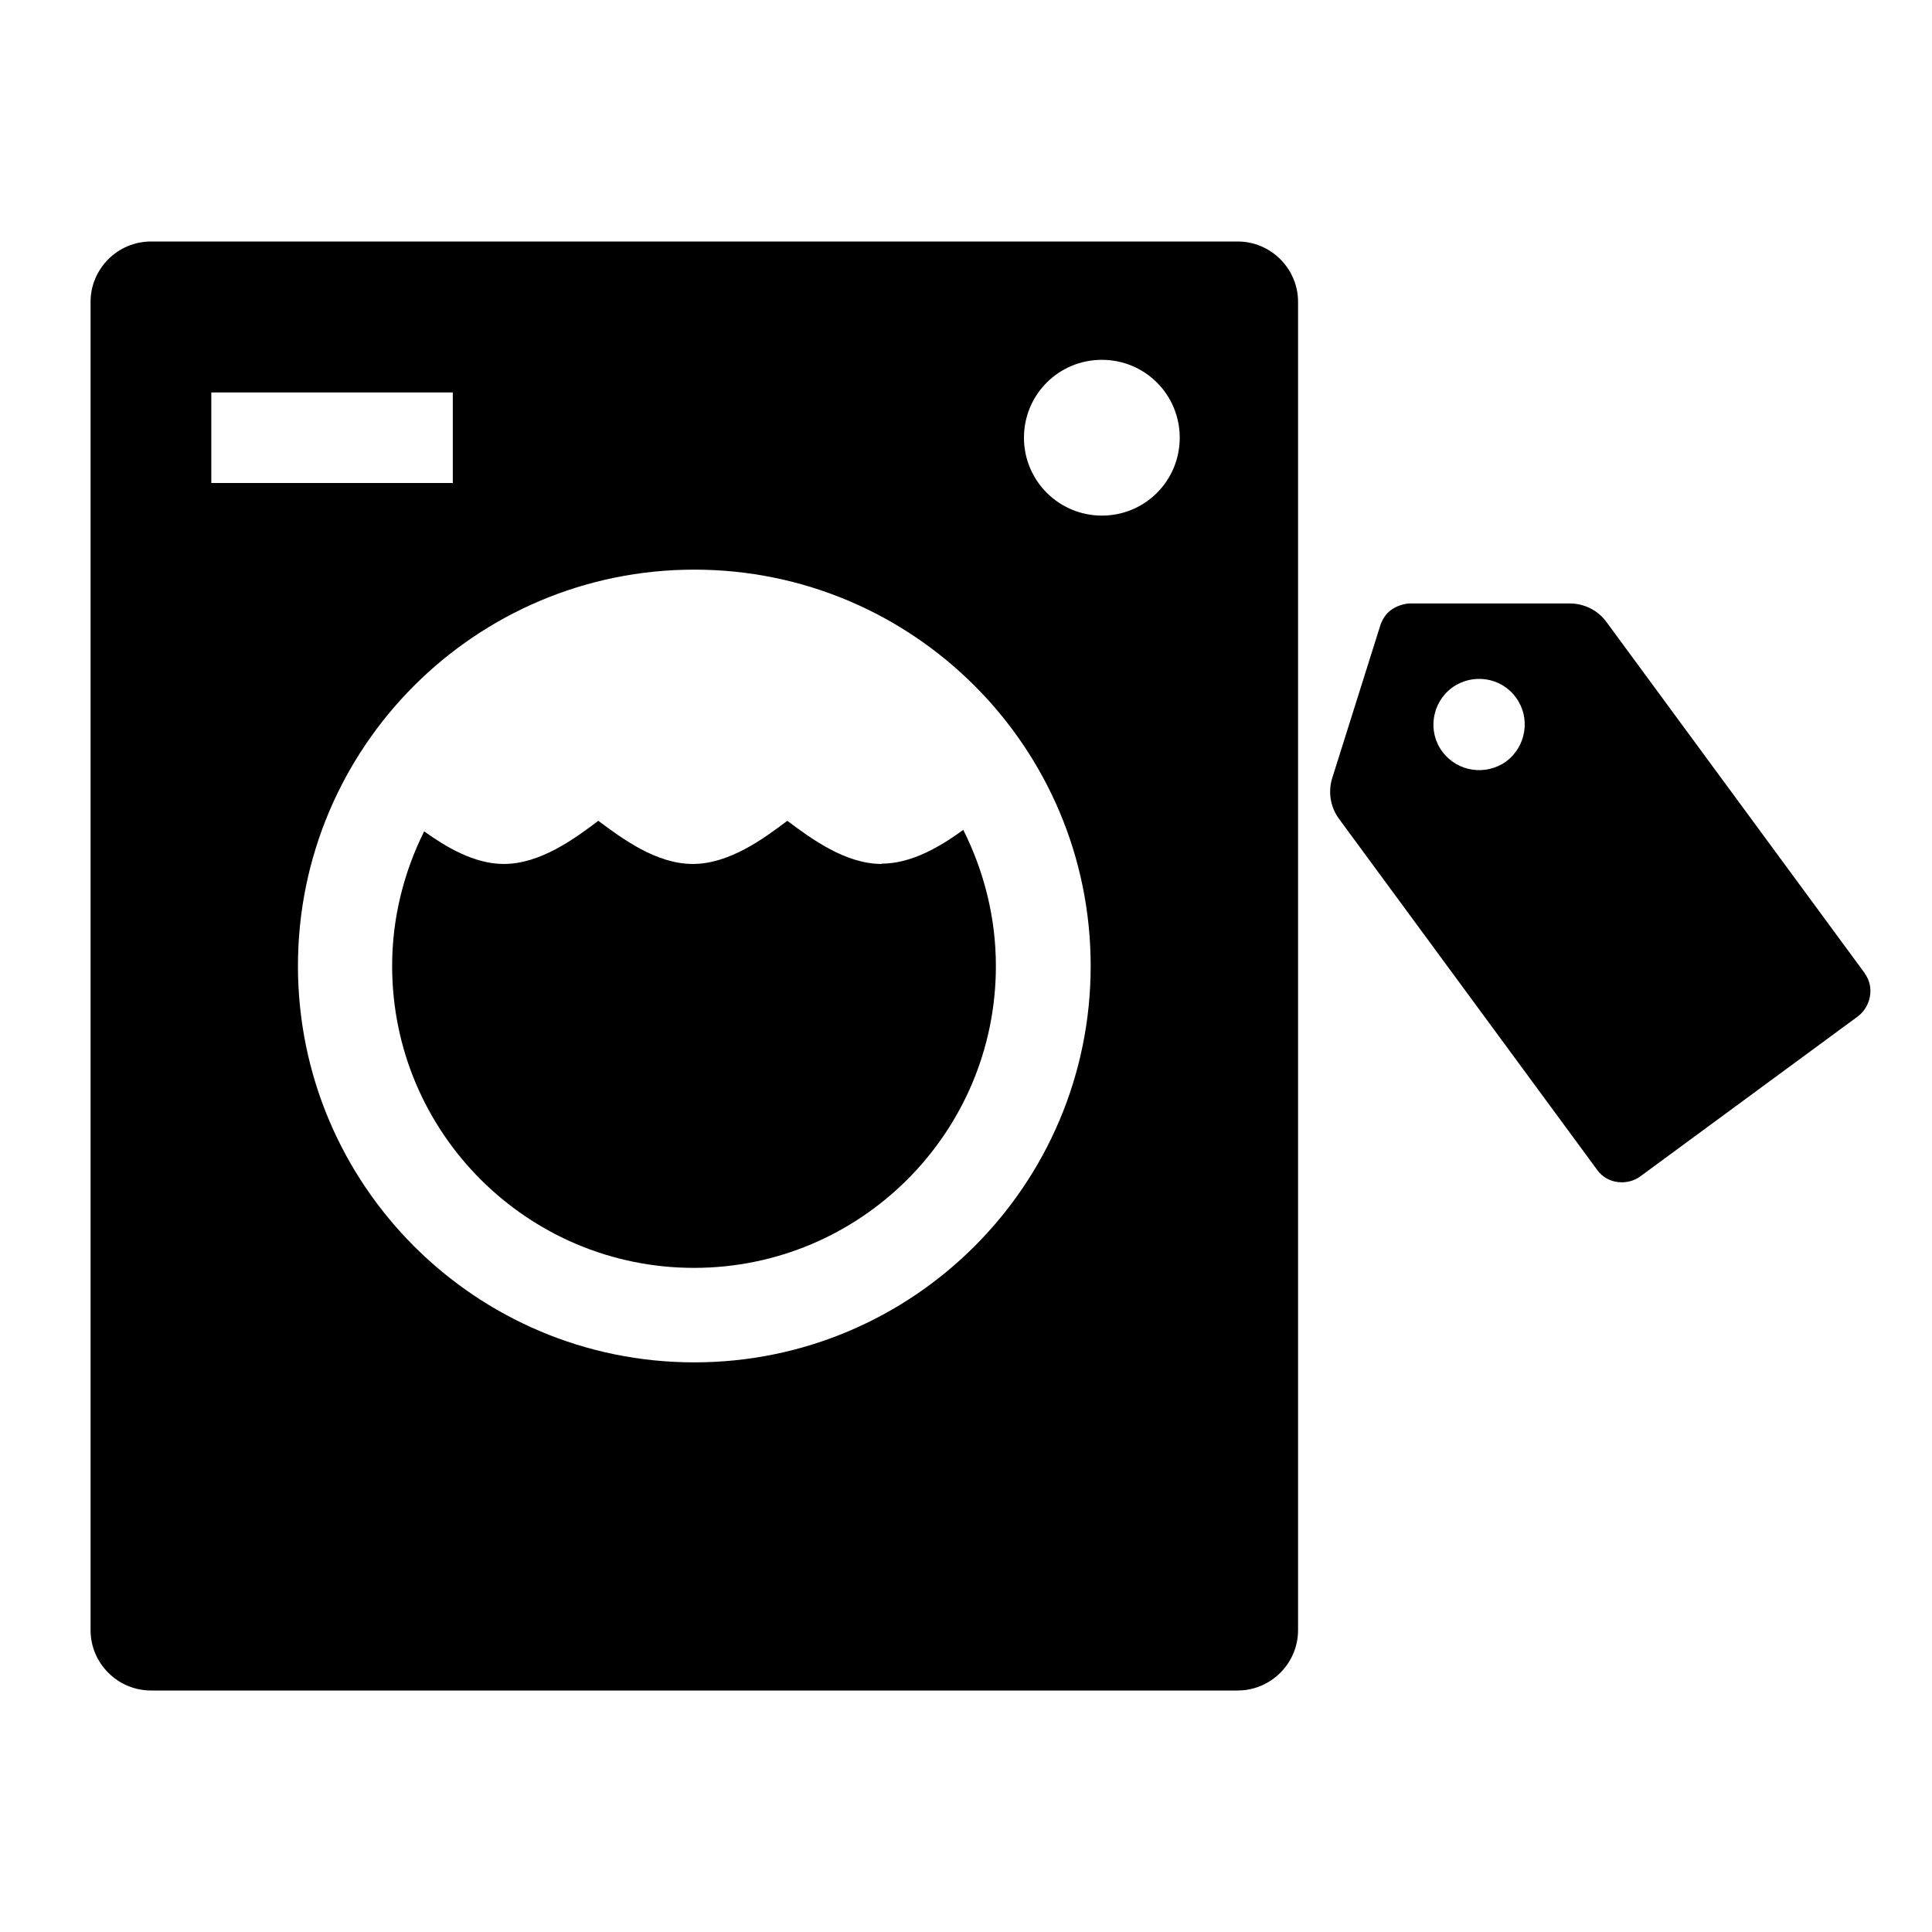 <?xml version="1.0" encoding="UTF-8"?><svg id="Laag_1" xmlns="http://www.w3.org/2000/svg" xmlns:xlink="http://www.w3.org/1999/xlink" viewBox="0 0 64 64"><defs><style>.cls-1{fill:none;}.cls-2{clip-path:url(#clippath);}.cls-3{clip-path:url(#clippath-1);}</style><clipPath id="clippath"><rect class="cls-1" width="64" height="64"/></clipPath><clipPath id="clippath-1"><rect class="cls-1" width="64" height="64"/></clipPath></defs><g class="cls-2"><g class="cls-3"><path d="M61.78,32.25l-8.56-11.64c-.28-.39-.74-.62-1.22-.62h-5.32c-.22,.02-.42,.09-.59,.21-.17,.12-.29,.3-.36,.5l-1.6,5.08c-.14,.46-.06,.96,.23,1.35l8.56,11.64c.33,.45,.99,.52,1.43,.19l7.18-5.28c.45-.33,.57-.98,.25-1.42m-11.88-7.04c-.68,.49-1.62,.35-2.12-.32-.5-.67-.35-1.62,.32-2.12,.68-.49,1.63-.35,2.12,.33,.49,.67,.34,1.61-.32,2.11"/><path d="M41,8H5c-1.1,0-2,.9-2,2V54c0,1.1,.9,2,2,2H41c1.1,0,2-.9,2-2V10c0-1.1-.9-2-2-2M7,13H15v3H7v-3ZM23,45.13c-7.25,0-13.13-5.88-13.13-13.13s5.88-13.13,13.13-13.13,13.13,5.88,13.13,13.13-5.88,13.13-13.13,13.13m13.5-28.05c-1.42,0-2.58-1.15-2.58-2.58s1.15-2.58,2.58-2.58,2.58,1.15,2.58,2.58-1.15,2.58-2.58,2.58"/><path d="M29.21,28.62c-1.21,0-2.34-.84-3.13-1.43-.78,.59-1.92,1.43-3.13,1.43s-2.34-.84-3.13-1.43c-.78,.59-1.92,1.43-3.13,1.43-.98,0-1.91-.56-2.64-1.08-.67,1.35-1.06,2.86-1.06,4.46,0,5.52,4.48,10,10,10s10-4.48,10-10c0-1.62-.4-3.15-1.08-4.51-.74,.54-1.7,1.12-2.71,1.12"/></g></g></svg>